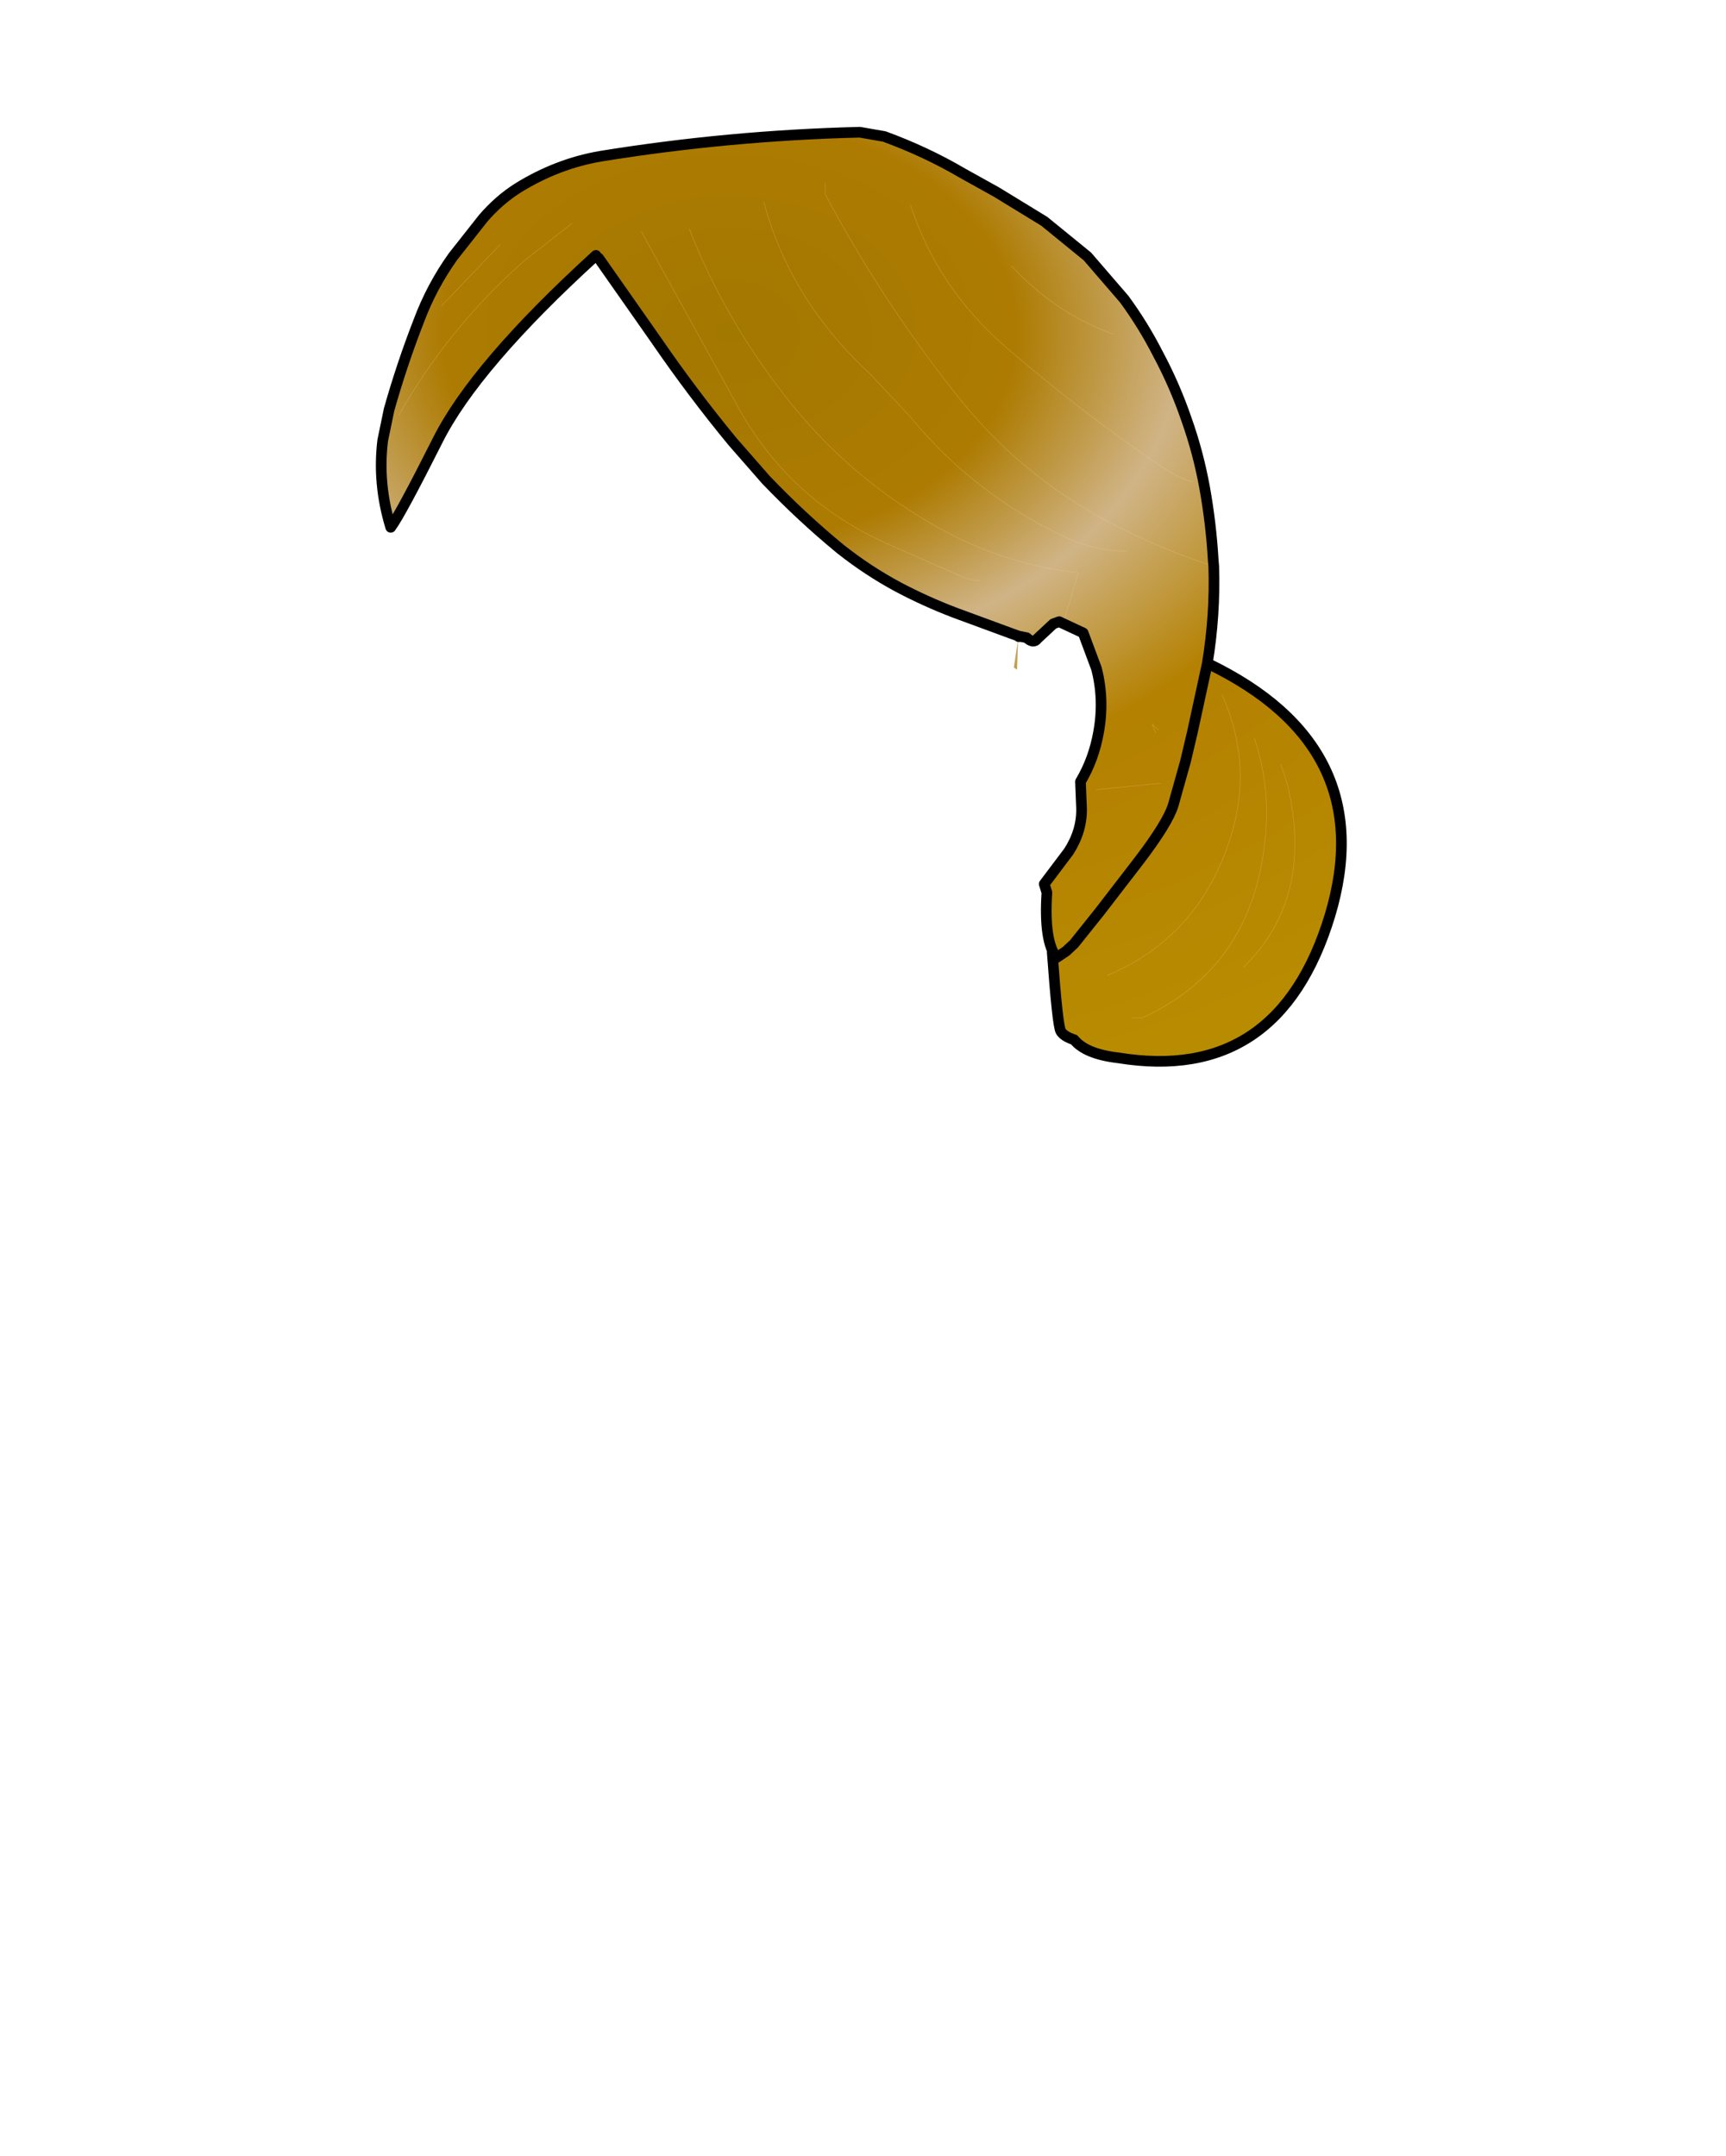 <svg xmlns:xlink="http://www.w3.org/1999/xlink" xmlns="http://www.w3.org/2000/svg" height="202.2px" width="161.9px">
  <g transform="matrix(1.0, 0.0, 0.0, 1.0, 74.15, 81.7)">
    <g data-characterId="1390" height="88.15" transform="matrix(1.0, 0.0, 0.0, 1.0, -38.9, -69.8)" width="91.05" xlink:href="#shape0"><g id="shape0" transform="matrix(1.0, 0.0, 0.0, 1.0, 38.9, 69.8)">
      <path d="M3.25 -64.5 L3.25 -63.5 Q8.7 -53.25 15.95 -44.2 21.2 -37.7 28.4 -33.55 33.8 -30.5 39.7 -28.6 33.8 -30.5 28.4 -33.55 21.2 -37.7 15.95 -44.2 8.7 -53.25 3.25 -63.5 L3.25 -64.5 M30.3 -50.35 Q24.8 -52.35 20.75 -56.75 24.8 -52.35 30.3 -50.35 M-18.25 -57.75 Q-29.6 -47.4 -33.1 -40.4 -36.6 -33.45 -37.5 -32.25 -38.75 -36.35 -38.25 -40.4 L-37.65 -43.3 Q-36.45 -47.55 -34.85 -51.65 -33.65 -54.85 -31.65 -57.65 L-28.85 -61.2 Q-27.4 -62.9 -25.6 -64.05 -21.9 -66.35 -17.8 -67.05 -5.75 -69.0 6.5 -69.3 L8.8 -68.9 Q12.75 -67.45 16.15 -65.45 L19.3 -63.7 23.8 -60.95 27.85 -57.65 31.3 -53.65 Q33.1 -51.2 34.5 -48.45 36.05 -45.55 37.15 -42.35 38.25 -39.25 38.85 -35.95 39.45 -32.6 39.65 -29.2 L39.7 -28.6 Q39.85 -24.1 39.1 -19.5 L37.7 -13.05 37.05 -10.3 35.9 -6.2 Q35.4 -4.55 32.7 -1.0 L29.0 3.8 26.6 6.8 25.85 7.5 24.95 8.1 25.85 7.5 26.6 6.8 29.0 3.8 32.7 -1.0 Q35.4 -4.55 35.9 -6.2 L37.05 -10.3 37.7 -13.05 39.1 -19.5 Q55.35 -11.7 50.6 4.15 45.8 19.95 30.75 17.5 27.7 17.15 26.6 15.8 25.65 15.5 25.35 15.0 25.05 14.5 24.55 7.6 L24.95 8.1 Q23.75 6.55 24.05 2.0 L23.8 1.2 26.1 -1.85 Q27.35 -3.8 27.3 -5.9 L27.2 -8.4 Q28.45 -10.5 28.9 -13.05 29.45 -16.1 28.7 -19.0 L27.45 -22.35 25.2 -23.4 24.65 -23.2 23.15 -21.8 Q22.8 -21.3 22.15 -21.9 L21.4 -22.05 20.7 -22.3 15.4 -24.25 Q12.65 -25.3 10.1 -26.65 7.3 -28.15 4.7 -30.2 1.05 -33.2 -2.3 -36.7 L-5.45 -40.3 Q-9.2 -44.85 -12.6 -49.8 L-18.0 -57.5 -18.25 -57.75 M34.5 -13.25 L34.1 -13.6 Q33.7 -14.2 34.25 -13.0 33.7 -14.2 34.1 -13.6 L34.5 -13.25 M25.7 -23.65 L27.0 -28.0 Q20.45 -28.7 14.55 -31.85 6.25 -36.3 0.3 -43.55 -6.0 -51.3 -9.5 -60.25 -6.0 -51.3 0.3 -43.55 6.25 -36.3 14.55 -31.85 20.45 -28.7 27.0 -28.0 L25.7 -23.65 M17.75 -27.25 Q16.95 -27.25 16.15 -27.6 L9.55 -30.5 Q0.25 -34.5 -4.65 -43.05 L-14.0 -60.0 -4.65 -43.05 Q0.25 -34.5 9.55 -30.5 L16.15 -27.6 Q16.95 -27.25 17.75 -27.25 M37.75 -36.5 Q36.45 -36.85 34.85 -37.9 27.2 -43.1 20.2 -49.15 13.75 -54.75 11.25 -62.5 13.75 -54.75 20.2 -49.15 27.2 -43.1 34.85 -37.9 36.45 -36.85 37.75 -36.5 M31.5 -30.0 Q28.5 -30.05 25.7 -31.35 17.15 -35.4 11.2 -42.65 L7.55 -46.55 Q-0.05 -53.55 -2.5 -62.75 -0.05 -53.55 7.55 -46.55 L11.2 -42.65 Q17.15 -35.4 25.7 -31.35 28.5 -30.05 31.5 -30.0 M21.25 -18.9 L20.95 -19.1 21.35 -21.8 21.25 -18.9 M46.0 -10.0 L46.6 -8.2 Q49.15 2.5 42.5 9.0 49.15 2.5 46.6 -8.2 L46.0 -10.0 M43.5 -12.5 Q45.2 -7.5 44.4 -2.0 42.9 9.2 33.0 13.75 L32.0 13.75 33.0 13.75 Q42.9 9.2 44.4 -2.0 45.2 -7.5 43.5 -12.5 M40.5 -16.5 Q43.4 -10.0 41.3 -3.25 38.4 6.1 29.75 9.75 38.4 6.1 41.3 -3.25 43.4 -10.0 40.5 -16.5 M34.75 -8.25 L28.7 -7.65 34.75 -8.25 M-20.5 -60.75 L-24.85 -57.35 Q-32.05 -51.05 -36.75 -42.75 -32.05 -51.05 -24.85 -57.35 L-20.5 -60.75 M-27.25 -58.75 L-32.75 -53.0 -27.25 -58.75" fill="url(#gradient0)" fill-rule="evenodd" stroke="none"/>
      <path d="M20.75 -56.75 Q24.8 -52.35 30.3 -50.35 M39.7 -28.6 Q33.8 -30.5 28.4 -33.55 21.2 -37.7 15.95 -44.2 8.7 -53.25 3.25 -63.5 L3.25 -64.5 M39.7 -28.6 L40.0 -28.5 M-2.5 -62.75 Q-0.05 -53.55 7.55 -46.55 L11.2 -42.65 Q17.15 -35.4 25.7 -31.35 28.5 -30.05 31.5 -30.0 M11.25 -62.5 Q13.75 -54.75 20.2 -49.15 27.2 -43.1 34.85 -37.9 36.45 -36.85 37.75 -36.5 M-14.0 -60.0 L-4.65 -43.05 Q0.25 -34.5 9.55 -30.5 L16.15 -27.6 Q16.95 -27.25 17.75 -27.25 M-9.5 -60.25 Q-6.0 -51.3 0.3 -43.55 6.25 -36.3 14.55 -31.85 20.45 -28.7 27.0 -28.0 L25.7 -23.65 M34.25 -13.0 Q33.7 -14.2 34.1 -13.6 L34.5 -13.25 M28.7 -7.65 L34.75 -8.25 M29.75 9.75 Q38.4 6.1 41.3 -3.25 43.4 -10.0 40.5 -16.5 M32.0 13.75 L33.0 13.75 Q42.9 9.2 44.4 -2.0 45.2 -7.5 43.5 -12.5 M42.5 9.0 Q49.15 2.5 46.6 -8.2 L46.0 -10.0 M-32.75 -53.0 L-27.25 -58.75 M-36.75 -42.75 Q-32.05 -51.05 -24.85 -57.35 L-20.5 -60.75" fill="none" stroke="#feda9e" stroke-linecap="round" stroke-linejoin="round" stroke-opacity="0.282" stroke-width="0.05"/>
      <path d="M39.7 -28.6 L39.65 -29.2 Q39.45 -32.6 38.85 -35.95 38.25 -39.25 37.15 -42.35 36.05 -45.55 34.5 -48.45 33.1 -51.2 31.3 -53.65 L27.85 -57.65 23.8 -60.95 19.3 -63.7 16.15 -65.45 Q12.75 -67.45 8.8 -68.9 L6.5 -69.3 Q-5.75 -69.0 -17.8 -67.05 -21.9 -66.35 -25.6 -64.05 -27.4 -62.9 -28.85 -61.2 L-31.65 -57.65 Q-33.65 -54.85 -34.85 -51.65 -36.45 -47.55 -37.65 -43.3 L-38.25 -40.4 Q-38.75 -36.35 -37.5 -32.25 -36.6 -33.45 -33.1 -40.4 -29.6 -47.4 -18.25 -57.75 M-18.0 -57.5 L-12.6 -49.8 Q-9.2 -44.85 -5.45 -40.3 L-2.3 -36.7 Q1.05 -33.2 4.7 -30.2 7.3 -28.15 10.1 -26.65 12.65 -25.3 15.4 -24.25 L20.7 -22.3 21.4 -22.05 22.15 -21.9 Q22.8 -21.3 23.15 -21.8 L24.65 -23.2 25.2 -23.4 27.45 -22.35 28.7 -19.0 Q29.45 -16.1 28.9 -13.05 28.45 -10.5 27.2 -8.4 L27.3 -5.9 Q27.35 -3.8 26.1 -1.85 L23.8 1.2 24.05 2.0 Q23.75 6.55 24.95 8.1 L25.85 7.5 26.6 6.8 29.0 3.8 32.7 -1.0 Q35.4 -4.55 35.9 -6.2 L37.05 -10.3 37.7 -13.05 39.1 -19.5 Q39.85 -24.1 39.7 -28.6 M21.4 -22.05 L21.5 -22.0 21.4 -22.0 21.4 -22.05 M24.55 7.6 Q25.05 14.5 25.35 15.0 25.65 15.5 26.6 15.8 27.7 17.15 30.75 17.5 45.8 19.95 50.6 4.15 55.35 -11.7 39.1 -19.5" fill="none" stroke="#000000" stroke-linecap="round" stroke-linejoin="round" stroke-width="1.0"/>
    </g>
    </g>
  </g>
  <defs>
    <radialGradient cx="0" cy="0" gradientTransform="matrix(0.001, 0.109, -0.149, 0.001, -5.75, -50.55)" gradientUnits="userSpaceOnUse" id="gradient0" r="819.2" spreadMethod="pad">
      <stop offset="0.0" stop-color="#a37801"/>
      <stop offset="0.22" stop-color="#ad7b01"/>
      <stop offset="0.349" stop-color="#d0b486"/>
      <stop offset="0.502" stop-color="#b48101"/>
      <stop offset="1.0" stop-color="#ba9101"/>
    </radialGradient>
  </defs>
</svg>